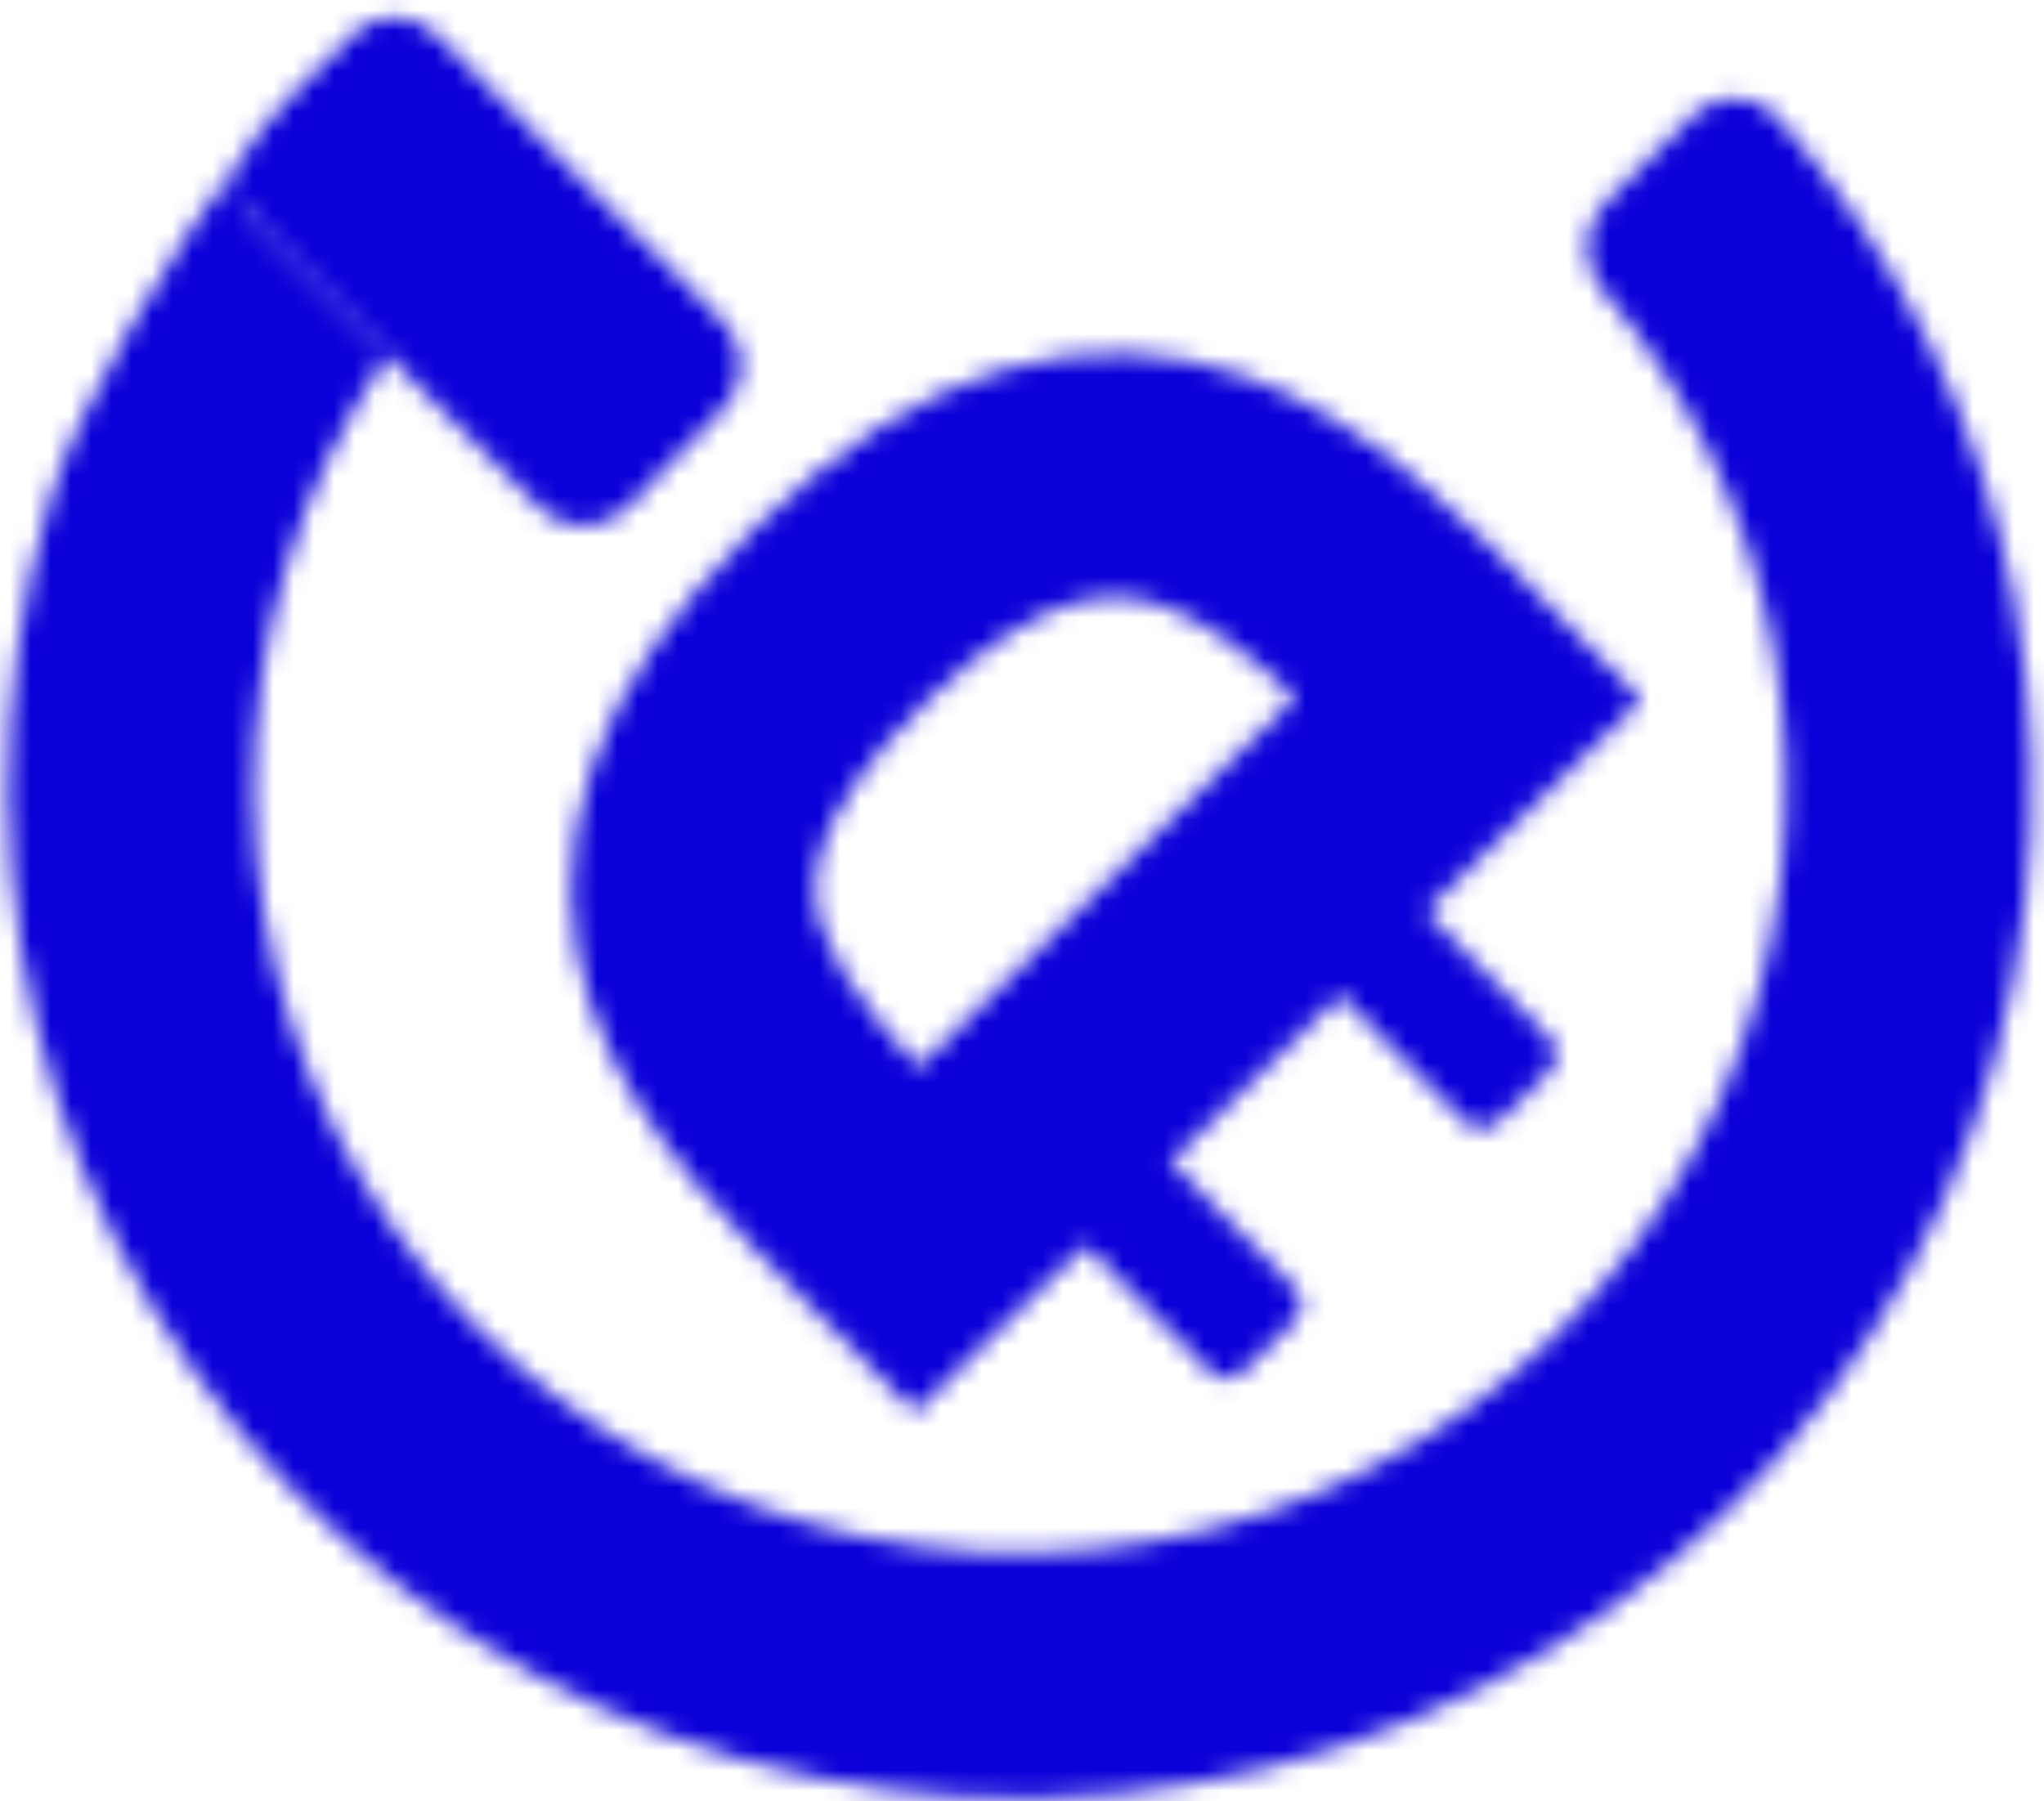 <svg width="101" height="89" viewBox="0 0 101 89" fill="none" xmlns="http://www.w3.org/2000/svg">
<mask id="path-1-inside-1_216_784" fill="white">
<path fill-rule="evenodd" clip-rule="evenodd" d="M50.559 51.676C51.023 51.221 51.768 51.228 52.223 51.692L63.965 63.648C64.42 64.111 64.413 64.855 63.949 65.31L61.43 67.78C60.966 68.235 60.221 68.228 59.766 67.764L48.024 55.808C47.569 55.345 47.576 54.601 48.04 54.146L50.559 51.676Z"/>
<path fill-rule="evenodd" clip-rule="evenodd" d="M63.155 39.327C63.619 38.872 64.364 38.879 64.819 39.343L76.561 51.299C77.016 51.762 77.008 52.506 76.545 52.961L74.026 55.431C73.562 55.886 72.817 55.878 72.362 55.415L60.62 43.459C60.165 42.996 60.172 42.251 60.636 41.797L63.155 39.327Z"/>
<path d="M12.655 11.058C11.676 10.078 11.512 8.589 12.171 7.439C8.243 12.647 3.833 20.182 2.525 24.524C-0.392 34.209 -0.298 44.551 2.794 54.182C5.886 63.812 11.831 72.278 19.843 78.46C27.855 84.642 37.556 88.249 47.663 88.803C57.771 89.358 67.808 86.834 76.449 81.565C85.09 76.297 91.927 68.532 96.056 59.297C100.185 50.062 101.411 39.793 99.572 29.847C97.916 20.89 93.845 12.575 87.824 5.786C86.72 4.542 84.806 4.548 83.629 5.723L79.315 10.034C78.138 11.21 78.149 13.108 79.228 14.373C83.526 19.411 86.438 25.503 87.648 32.048C89.041 39.581 88.112 47.36 84.984 54.355C81.857 61.35 76.678 67.232 70.133 71.223C63.588 75.214 55.984 77.126 48.328 76.706C40.672 76.286 33.323 73.554 27.255 68.871C21.186 64.189 16.683 57.776 14.34 50.481C11.998 43.186 11.927 35.352 14.136 28.016C15.264 24.27 16.96 20.745 19.145 17.553L12.655 11.058Z"/>
<path d="M30.983 25.075L35.772 20.146C36.918 18.966 36.905 17.087 35.743 15.923L21.535 1.703C20.422 0.59 18.631 0.55 17.496 1.639C15.58 3.477 12.908 6.151 12.171 7.439C11.512 8.589 11.676 10.078 12.655 11.058L19.145 17.553L26.691 25.105C27.879 26.294 29.812 26.281 30.983 25.075Z"/>
<path fill-rule="evenodd" clip-rule="evenodd" d="M37.308 26.087C33.343 29.974 30.607 33.883 29.234 37.945C27.814 42.146 27.987 46.122 29.211 49.748C30.383 53.22 32.45 56.176 34.523 58.647C36.243 60.697 38.22 62.697 39.986 64.483C40.327 64.827 40.66 65.164 40.982 65.492L45.201 69.788L81.104 34.588L76.885 30.292C76.617 30.019 76.339 29.733 76.05 29.436C72.557 25.849 67.585 20.743 61.464 18.575C57.855 17.297 53.836 16.991 49.543 18.274C45.362 19.523 41.316 22.157 37.308 26.087ZM45.382 52.746L64.016 34.477C61.684 32.286 59.611 30.691 57.438 29.921C56.031 29.422 54.635 29.317 52.995 29.807C51.241 30.331 48.834 31.652 45.747 34.679C42.617 37.747 41.221 40.104 40.649 41.796C40.124 43.349 40.194 44.616 40.627 45.901C41.113 47.339 42.117 48.96 43.756 50.914C44.271 51.528 44.813 52.134 45.382 52.746Z"/>
</mask>
<path d="M12.655 11.058L16.813 6.903L16.813 6.903L12.655 11.058ZM16.813 6.903C17.751 7.843 17.899 9.262 17.271 10.358L7.07 4.519C5.126 7.915 5.6 12.312 8.498 15.212L16.813 6.903ZM23.303 13.399L16.813 6.903L8.498 15.212L14.988 21.707L23.303 13.399ZM48.04 54.146L56.269 62.54L56.269 62.54L48.04 54.146ZM48.024 55.808L56.411 47.572L56.411 47.572L48.024 55.808ZM61.43 67.78L53.2 59.386L53.2 59.386L61.43 67.78ZM59.766 67.764L51.379 76.001L51.379 76.001L59.766 67.764ZM63.949 65.31L72.178 73.704L72.178 73.704L63.949 65.31ZM63.965 63.648L72.351 55.411L72.351 55.411L63.965 63.648ZM50.559 51.676L42.33 43.282L42.33 43.282L50.559 51.676ZM52.223 51.692L43.836 59.928L43.836 59.928L52.223 51.692ZM60.636 41.797L52.407 33.403L52.407 33.403L60.636 41.797ZM60.62 43.459L69.007 35.223L69.007 35.223L60.62 43.459ZM74.026 55.431L82.255 63.824L82.255 63.824L74.026 55.431ZM72.362 55.415L63.975 63.651L63.975 63.651L72.362 55.415ZM76.545 52.961L68.316 44.567L68.316 44.567L76.545 52.961ZM76.561 51.299L84.947 43.062L84.947 43.062L76.561 51.299ZM63.155 39.327L71.384 47.721L71.384 47.721L63.155 39.327ZM64.819 39.343L56.432 47.579L56.432 47.579L64.819 39.343ZM12.171 7.439L21.556 14.516L22.003 13.923L22.372 13.278L12.171 7.439ZM2.525 24.524L-8.73 21.134L2.525 24.524ZM19.843 78.46L12.662 87.767L12.662 87.767L19.843 78.46ZM99.572 29.847L111.131 27.71L111.131 27.71L99.572 29.847ZM87.824 5.786L79.03 13.586L79.03 13.586L87.824 5.786ZM83.629 5.723L91.938 14.039L91.938 14.039L83.629 5.723ZM79.315 10.034L71.006 1.719L71.006 1.719L79.315 10.034ZM79.228 14.373L88.171 6.744L88.171 6.744L79.228 14.373ZM87.648 32.048L76.089 34.184L76.089 34.184L87.648 32.048ZM14.136 28.016L2.881 24.626L2.881 24.626L14.136 28.016ZM19.145 17.553L27.461 9.245L17.449 -0.775L9.446 10.912L19.145 17.553ZM30.983 25.075L39.414 33.266L39.414 33.266L30.983 25.075ZM35.772 20.146L44.203 28.337L44.203 28.337L35.772 20.146ZM35.743 15.923L27.427 24.232L27.427 24.232L35.743 15.923ZM21.535 1.703L29.85 -6.605L29.85 -6.605L21.535 1.703ZM17.496 1.639L9.357 -6.843L9.357 -6.843L17.496 1.639ZM26.691 25.105L18.375 33.413L18.375 33.413L26.691 25.105ZM37.308 26.087L45.538 34.48L45.538 34.48L37.308 26.087ZM29.234 37.945L18.098 34.181L18.098 34.181L29.234 37.945ZM29.211 49.748L40.348 45.988L40.348 45.988L29.211 49.748ZM34.523 58.647L25.518 66.203L25.518 66.203L34.523 58.647ZM39.986 64.483L31.628 72.748L31.628 72.748L39.986 64.483ZM40.982 65.492L32.595 73.728L32.595 73.728L40.982 65.492ZM45.201 69.788L36.814 78.024L45.044 86.404L53.43 78.182L45.201 69.788ZM81.104 34.588L89.334 42.981L97.734 34.745L89.491 26.351L81.104 34.588ZM76.885 30.292L68.499 38.528L68.499 38.528L76.885 30.292ZM76.05 29.436L67.629 37.637L67.629 37.637L76.05 29.436ZM61.464 18.575L65.388 7.495L65.388 7.495L61.464 18.575ZM49.543 18.274L52.908 29.537L52.908 29.537L49.543 18.274ZM45.382 52.746L36.771 60.748L44.99 69.591L53.611 61.139L45.382 52.746ZM64.016 34.477L72.245 42.87L80.991 34.296L72.064 25.91L64.016 34.477ZM57.438 29.921L61.362 18.841L61.362 18.841L57.438 29.921ZM52.995 29.807L56.359 41.07L56.359 41.07L52.995 29.807ZM45.747 34.679L53.976 43.073L45.747 34.679ZM40.649 41.796L51.785 45.56L51.785 45.56L40.649 41.796ZM40.627 45.901L29.49 49.66L29.49 49.66L40.627 45.901ZM43.756 50.914L34.751 58.469L34.751 58.469L43.756 50.914ZM69.659 76.174L72.178 73.704L55.72 56.916L53.2 59.386L69.659 76.174ZM42.33 43.282L39.811 45.752L56.269 62.54L58.788 60.07L42.33 43.282ZM72.351 55.411L60.61 43.455L43.836 59.928L55.578 71.884L72.351 55.411ZM39.638 64.045L51.379 76.001L68.153 59.528L56.411 47.572L39.638 64.045ZM39.811 45.752C34.709 50.755 34.631 58.947 39.638 64.045L56.411 47.572C60.508 51.743 60.444 58.447 56.269 62.54L39.811 45.752ZM53.2 59.386C57.369 55.299 64.061 55.362 68.153 59.528L51.379 76.001C56.38 81.093 64.562 81.17 69.659 76.174L53.2 59.386ZM72.178 73.704C77.28 68.702 77.358 60.51 72.351 55.411L55.578 71.884C51.481 67.713 51.545 61.009 55.72 56.916L72.178 73.704ZM58.788 60.07C54.619 64.157 47.927 64.094 43.836 59.928L60.61 43.455C55.608 38.363 47.426 38.286 42.33 43.282L58.788 60.07ZM82.255 63.824L84.774 61.355L68.316 44.567L65.796 47.037L82.255 63.824ZM54.926 30.933L52.407 33.403L68.865 50.19L71.384 47.721L54.926 30.933ZM84.947 43.062L73.206 31.106L56.432 47.579L68.174 59.535L84.947 43.062ZM52.233 51.695L63.975 63.651L80.749 47.179L69.007 35.223L52.233 51.695ZM52.407 33.403C47.304 38.405 47.227 46.597 52.233 51.695L69.007 35.223C73.103 39.394 73.04 46.098 68.865 50.19L52.407 33.403ZM65.796 47.037C69.965 42.95 76.657 43.013 80.749 47.179L63.975 63.651C68.977 68.744 77.158 68.821 82.255 63.824L65.796 47.037ZM84.774 61.355C89.876 56.352 89.954 48.16 84.947 43.062L68.174 59.535C64.077 55.364 64.141 48.66 68.316 44.567L84.774 61.355ZM71.384 47.721C67.215 51.808 60.523 51.745 56.432 47.579L73.206 31.106C68.204 26.014 60.022 25.936 54.926 30.933L71.384 47.721ZM2.785 0.362C-1.439 5.964 -6.827 14.813 -8.73 21.134L13.78 27.914C14.492 25.551 17.926 19.33 21.556 14.516L2.785 0.362ZM-8.73 21.134C-12.334 33.1 -12.219 45.877 -8.398 57.775L13.986 50.588C11.622 43.225 11.55 35.319 13.78 27.914L-8.73 21.134ZM-8.398 57.775C-4.578 69.674 2.767 80.131 12.662 87.767L27.024 69.154C20.896 64.426 16.35 57.951 13.986 50.588L-8.398 57.775ZM12.662 87.767C22.557 95.402 34.538 99.856 47.019 100.54L48.307 77.066C40.574 76.642 33.152 73.883 27.024 69.154L12.662 87.767ZM47.019 100.54C59.501 101.225 71.897 98.108 82.569 91.602L70.33 71.529C63.72 75.559 56.041 77.49 48.307 77.066L47.019 100.54ZM82.569 91.602C93.241 85.094 101.686 75.503 106.787 64.095L85.325 54.499C82.168 61.56 76.94 67.499 70.33 71.529L82.569 91.602ZM106.787 64.095C111.888 52.686 113.403 39.999 111.131 27.71L88.013 31.984C89.419 39.587 88.481 47.438 85.325 54.499L106.787 64.095ZM111.131 27.71C109.085 16.644 104.056 6.372 96.618 -2.014L79.03 13.586C83.635 18.778 86.747 25.136 88.013 31.984L111.131 27.71ZM96.618 -2.014C90.712 -8.671 80.945 -8.211 75.321 -2.592L91.938 14.039C88.666 17.307 82.728 17.756 79.03 13.586L96.618 -2.014ZM75.321 -2.592L71.006 1.719L87.623 18.35L91.938 14.039L75.321 -2.592ZM71.006 1.719C65.082 7.638 65.612 16.524 70.285 22.002L88.171 6.744C90.686 9.692 91.195 14.781 87.623 18.35L71.006 1.719ZM70.285 22.002C73.248 25.475 75.255 29.674 76.089 34.184L99.207 29.911C97.621 21.332 93.804 13.347 88.171 6.744L70.285 22.002ZM76.089 34.184C77.049 39.376 76.409 44.736 74.253 49.558L95.715 59.153C99.815 49.984 101.033 39.787 99.207 29.911L76.089 34.184ZM74.253 49.558C72.098 54.379 68.528 58.434 64.013 61.187L76.252 81.259C84.829 76.03 91.616 68.322 95.715 59.153L74.253 49.558ZM64.013 61.187C59.499 63.939 54.254 65.258 48.972 64.969L47.684 88.443C57.714 88.993 67.676 86.489 76.252 81.259L64.013 61.187ZM48.972 64.969C43.689 64.679 38.621 62.794 34.435 59.565L20.074 78.178C28.026 84.314 37.654 87.893 47.684 88.443L48.972 64.969ZM34.435 59.565C30.25 56.336 27.146 51.915 25.532 46.887L3.148 54.074C6.219 63.637 12.121 72.041 20.074 78.178L34.435 59.565ZM25.532 46.887C23.918 41.86 23.869 36.462 25.392 31.406L2.881 24.626C-0.015 34.242 0.078 44.511 3.148 54.074L25.532 46.887ZM25.392 31.406C26.169 28.825 27.337 26.395 28.844 24.194L9.446 10.912C6.582 15.095 4.36 19.716 2.881 24.626L25.392 31.406ZM39.414 33.266L44.203 28.337L27.342 11.955L22.553 16.883L39.414 33.266ZM44.203 28.337C49.826 22.55 49.761 13.323 44.058 7.615L27.427 24.232C24.049 20.851 24.011 15.383 27.342 11.955L44.203 28.337ZM44.058 7.615L29.85 -6.605L13.219 10.012L27.427 24.232L44.058 7.615ZM29.85 -6.605C24.33 -12.13 15.227 -12.474 9.357 -6.843L25.634 10.121C22.035 13.574 16.515 13.31 13.219 10.012L29.85 -6.605ZM9.357 -6.843C8.338 -5.864 7.034 -4.585 5.843 -3.323C4.972 -2.4 3.138 -0.444 1.969 1.599L22.372 13.278C22.165 13.641 22.007 13.852 21.995 13.869C21.967 13.907 21.985 13.88 22.07 13.778C22.246 13.567 22.533 13.244 22.939 12.814C23.748 11.957 24.738 10.981 25.634 10.121L9.357 -6.843ZM10.83 25.861L18.375 33.413L35.006 16.796L27.461 9.245L10.83 25.861ZM18.375 33.413C24.2 39.243 33.671 39.177 39.414 33.266L22.553 16.883C25.953 13.384 31.558 13.345 35.006 16.796L18.375 33.413ZM29.079 17.693C24.299 22.379 20.253 27.804 18.098 34.181L40.37 41.709C40.96 39.962 42.387 37.569 45.538 34.48L29.079 17.693ZM18.098 34.181C15.802 40.973 16.078 47.596 18.073 53.507L40.348 45.988C39.896 44.648 39.825 43.32 40.37 41.709L18.098 34.181ZM18.073 53.507C19.915 58.964 23.019 63.224 25.518 66.203L43.528 51.092C41.881 49.128 40.85 47.475 40.348 45.988L18.073 53.507ZM25.518 66.203C27.6 68.683 29.922 71.022 31.628 72.748L48.345 56.218C46.519 54.371 44.887 52.712 43.528 51.092L25.518 66.203ZM31.628 72.748C31.971 73.095 32.29 73.417 32.595 73.728L49.369 57.255C49.03 56.911 48.683 56.559 48.345 56.218L31.628 72.748ZM32.595 73.728L36.814 78.024L53.588 61.552L49.368 57.255L32.595 73.728ZM53.43 78.182L89.334 42.981L72.875 26.194L36.972 61.394L53.43 78.182ZM89.491 26.351L85.272 22.055L68.499 38.528L72.718 42.824L89.491 26.351ZM85.272 22.055C85.024 21.803 84.764 21.535 84.472 21.236L67.629 37.637C67.914 37.93 68.21 38.234 68.499 38.528L85.272 22.055ZM84.472 21.236C81.328 18.008 74.521 10.73 65.388 7.495L57.538 29.655C58.87 30.127 60.457 31.068 62.309 32.579C64.161 34.092 65.839 35.799 67.629 37.637L84.472 21.236ZM65.388 7.495C59.636 5.457 53.059 4.955 46.178 7.011L52.908 29.537C54.613 29.027 56.074 29.136 57.538 29.655L65.388 7.495ZM46.178 7.011C39.63 8.967 33.985 12.883 29.079 17.693L45.538 34.48C48.647 31.431 51.095 30.078 52.908 29.537L46.178 7.011ZM53.611 61.139L72.245 42.87L55.786 26.083L37.152 44.352L53.611 61.139ZM72.064 25.91C69.511 23.511 65.958 20.468 61.362 18.841L53.513 41.001C53.304 40.927 53.396 40.919 53.855 41.246C54.33 41.583 54.998 42.133 55.967 43.044L72.064 25.91ZM61.362 18.841C57.802 17.579 53.85 17.284 49.63 18.544L56.359 41.07C56.047 41.164 55.521 41.264 54.864 41.24C54.218 41.216 53.739 41.081 53.513 41.001L61.362 18.841ZM49.63 18.544C45.511 19.775 41.505 22.376 37.517 26.285L53.976 43.073C56.162 40.929 56.971 40.888 56.359 41.07L49.63 18.544ZM37.517 26.285C33.572 30.154 30.867 34.026 29.513 38.032L51.785 45.56C51.575 46.181 51.663 45.34 53.976 43.073L37.517 26.285ZM29.513 38.032C28.115 42.168 28.282 46.082 29.49 49.66L51.765 42.141C51.871 42.457 52.026 43.059 52.033 43.843C52.04 44.63 51.895 45.233 51.785 45.56L29.513 38.032ZM29.49 49.66C30.647 53.088 32.692 56.015 34.751 58.469L52.761 43.358C52.198 42.687 51.889 42.244 51.736 41.998C51.583 41.753 51.654 41.813 51.765 42.141L29.49 49.66ZM34.751 58.469C35.424 59.27 36.103 60.029 36.771 60.748L53.992 44.744C53.523 44.239 53.119 43.785 52.761 43.358L34.751 58.469Z" fill="#0A00D8" mask="url(#path-1-inside-1_216_784)"/>
</svg>
